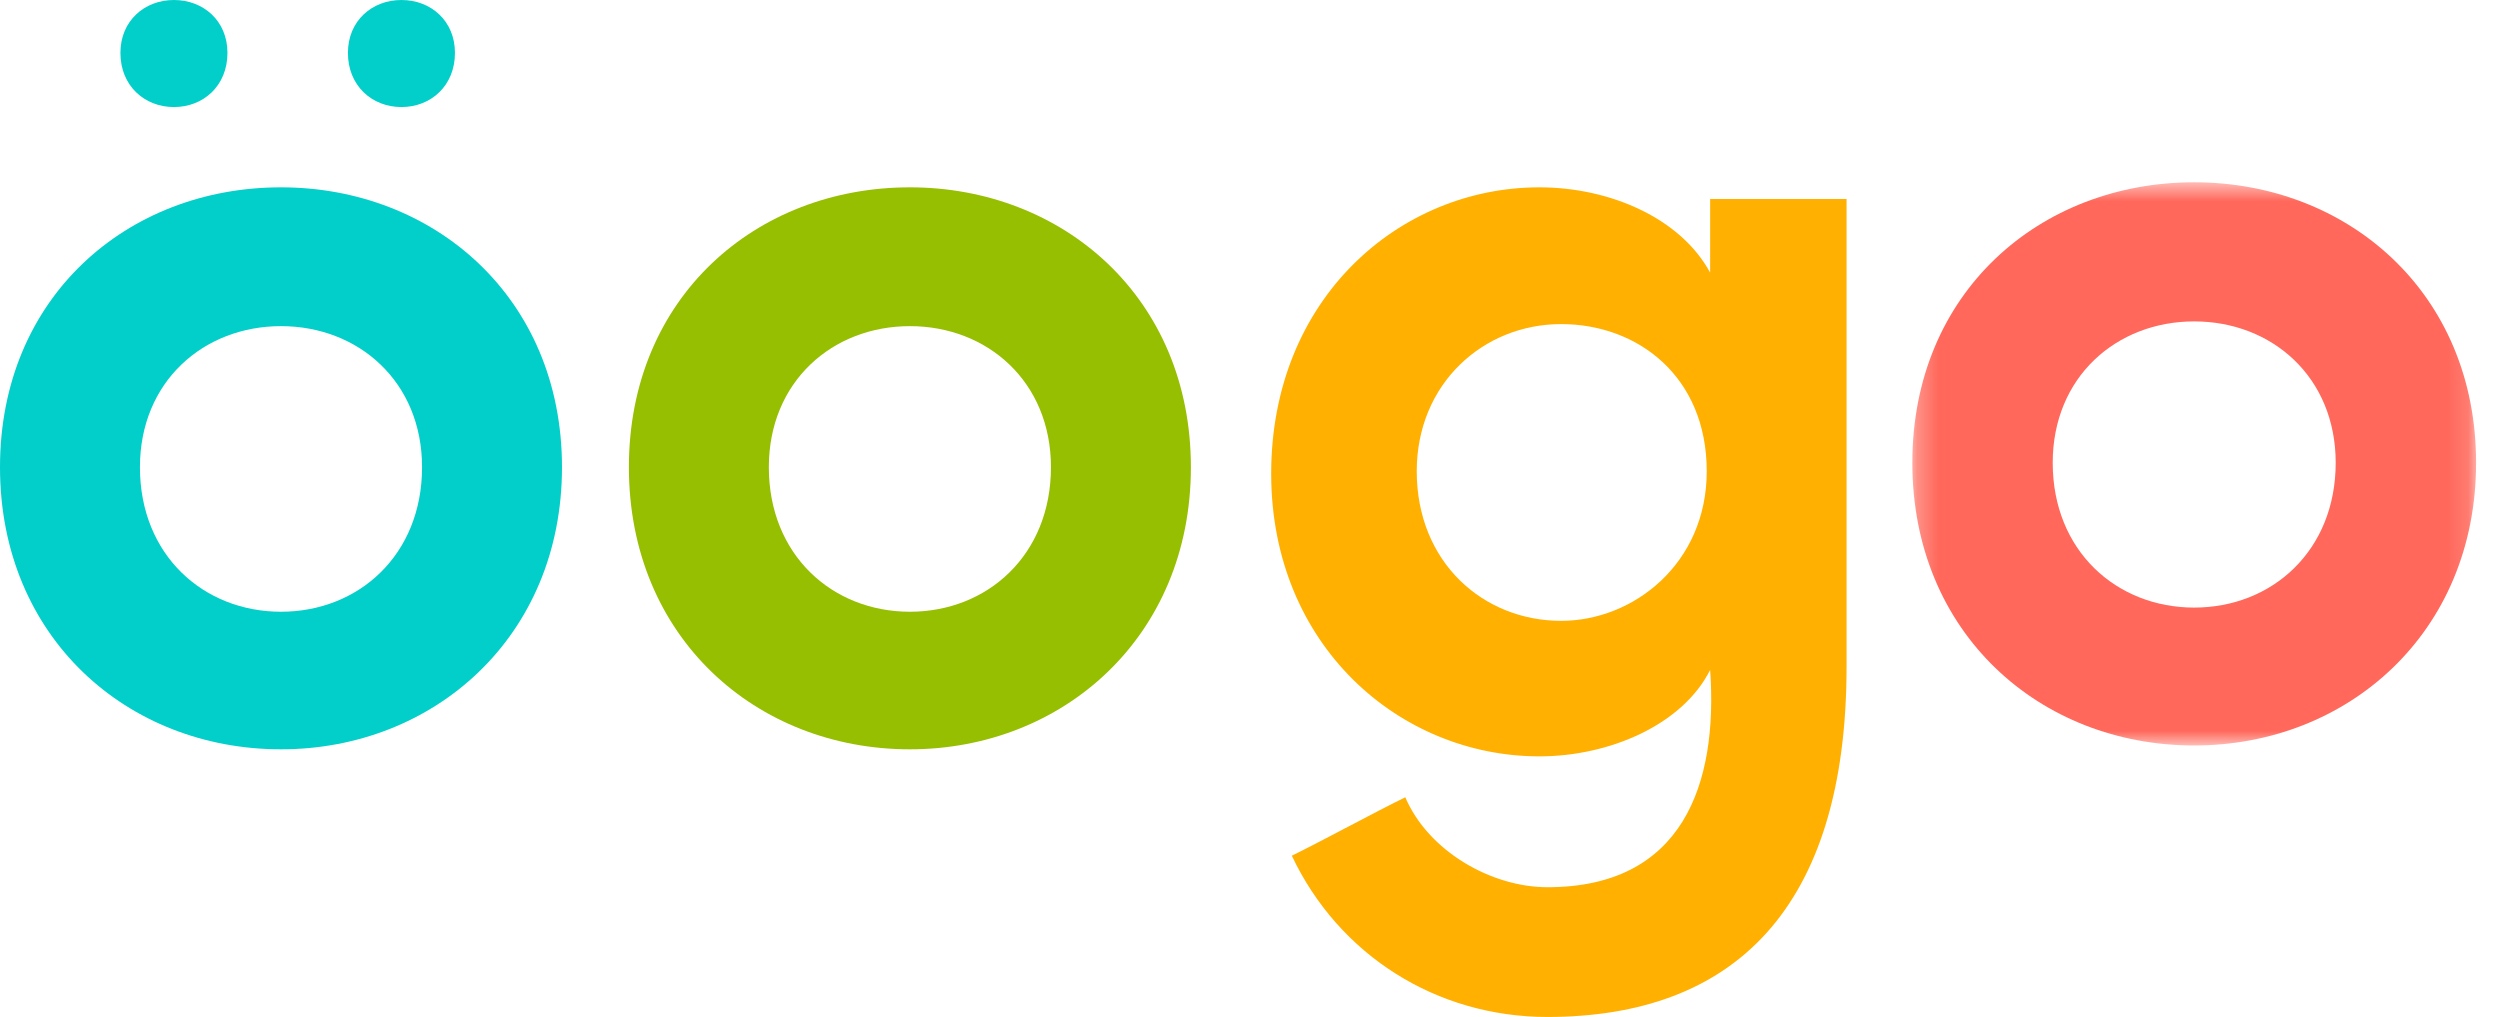 <svg width="118" height="48" viewBox="0 0 118 48" fill="none" xmlns="http://www.w3.org/2000/svg">
<path fill-rule="evenodd" clip-rule="evenodd" d="M13.263 28.874C9.606 28.874 6.605 26.201 6.605 22.052C6.605 18.013 9.606 15.394 13.263 15.394C16.92 15.394 19.921 18.013 19.921 22.052C19.921 26.201 16.92 28.874 13.263 28.874ZM13.263 8.842C6.004 8.842 0 14.028 0 22.052C0 30.075 6.004 35.368 13.263 35.368C20.466 35.368 26.526 30.075 26.526 22.052C26.526 14.028 20.466 8.842 13.263 8.842Z" fill="#02CFCA"/>
<path fill-rule="evenodd" clip-rule="evenodd" d="M8.21 5.053C9.598 5.053 10.736 4.051 10.736 2.496C10.736 0.982 9.598 0 8.21 0C6.822 0 5.684 0.982 5.684 2.496C5.684 4.051 6.822 5.053 8.21 5.053Z" fill="#02CFCA"/>
<path fill-rule="evenodd" clip-rule="evenodd" d="M18.948 5.053C20.336 5.053 21.474 4.051 21.474 2.496C21.474 0.982 20.336 0 18.948 0C17.561 0 16.422 0.982 16.422 2.496C16.422 4.051 17.561 5.053 18.948 5.053Z" fill="#02CFCA"/>
<path fill-rule="evenodd" clip-rule="evenodd" d="M49.605 22.052C49.605 18.013 46.604 15.394 42.947 15.394C39.29 15.394 36.289 18.013 36.289 22.052C36.289 26.201 39.29 28.874 42.947 28.874C46.604 28.874 49.605 26.201 49.605 22.052ZM29.684 22.052C29.684 14.028 35.688 8.842 42.947 8.842C50.15 8.842 56.21 14.028 56.21 22.052C56.21 30.075 50.15 35.368 42.947 35.368C35.688 35.368 29.684 30.075 29.684 22.052Z" fill="#95BF00"/>
<path fill-rule="evenodd" clip-rule="evenodd" d="M73.687 15.297C70.01 15.297 66.87 18.11 66.87 22.244C66.87 26.544 70.01 29.304 73.687 29.304C77.097 29.304 80.558 26.603 80.558 22.244C80.558 17.778 77.311 15.297 73.687 15.297ZM73.039 41.877C79.42 41.877 81.099 37.026 80.719 31.619C79.42 34.213 75.959 35.7 72.659 35.7C66.06 35.7 60 30.464 60 22.356C60 14.083 66.06 8.842 72.659 8.842C75.959 8.842 79.313 10.276 80.719 12.869V9.393H87.158V31.454C87.158 42.925 81.802 48 73.039 48C67.79 48 63.192 45.076 60.974 40.39C62.434 39.673 64.869 38.347 66.33 37.631C67.412 40.171 70.387 41.877 73.039 41.877Z" fill="#FFB000"/>
<mask id="mask0" style="mask-type:alpha" maskUnits="userSpaceOnUse" x="90" y="8" width="27" height="28">
<path d="M90.262 8.604H116.871V35.187H90.262V8.604Z" fill="white"/>
</mask>
<g mask="url(#mask0)">
<path fill-rule="evenodd" clip-rule="evenodd" d="M110.245 21.842C110.245 17.795 107.235 15.17 103.566 15.17C99.898 15.17 96.888 17.795 96.888 21.842C96.888 26 99.898 28.678 103.566 28.678C107.235 28.678 110.245 26 110.245 21.842ZM90.262 21.842C90.262 13.801 96.285 8.604 103.566 8.604C110.793 8.604 116.871 13.801 116.871 21.842C116.871 29.883 110.793 35.187 103.566 35.187C96.285 35.187 90.262 29.883 90.262 21.842Z" fill="#FF685B"/>
</g>
</svg>
